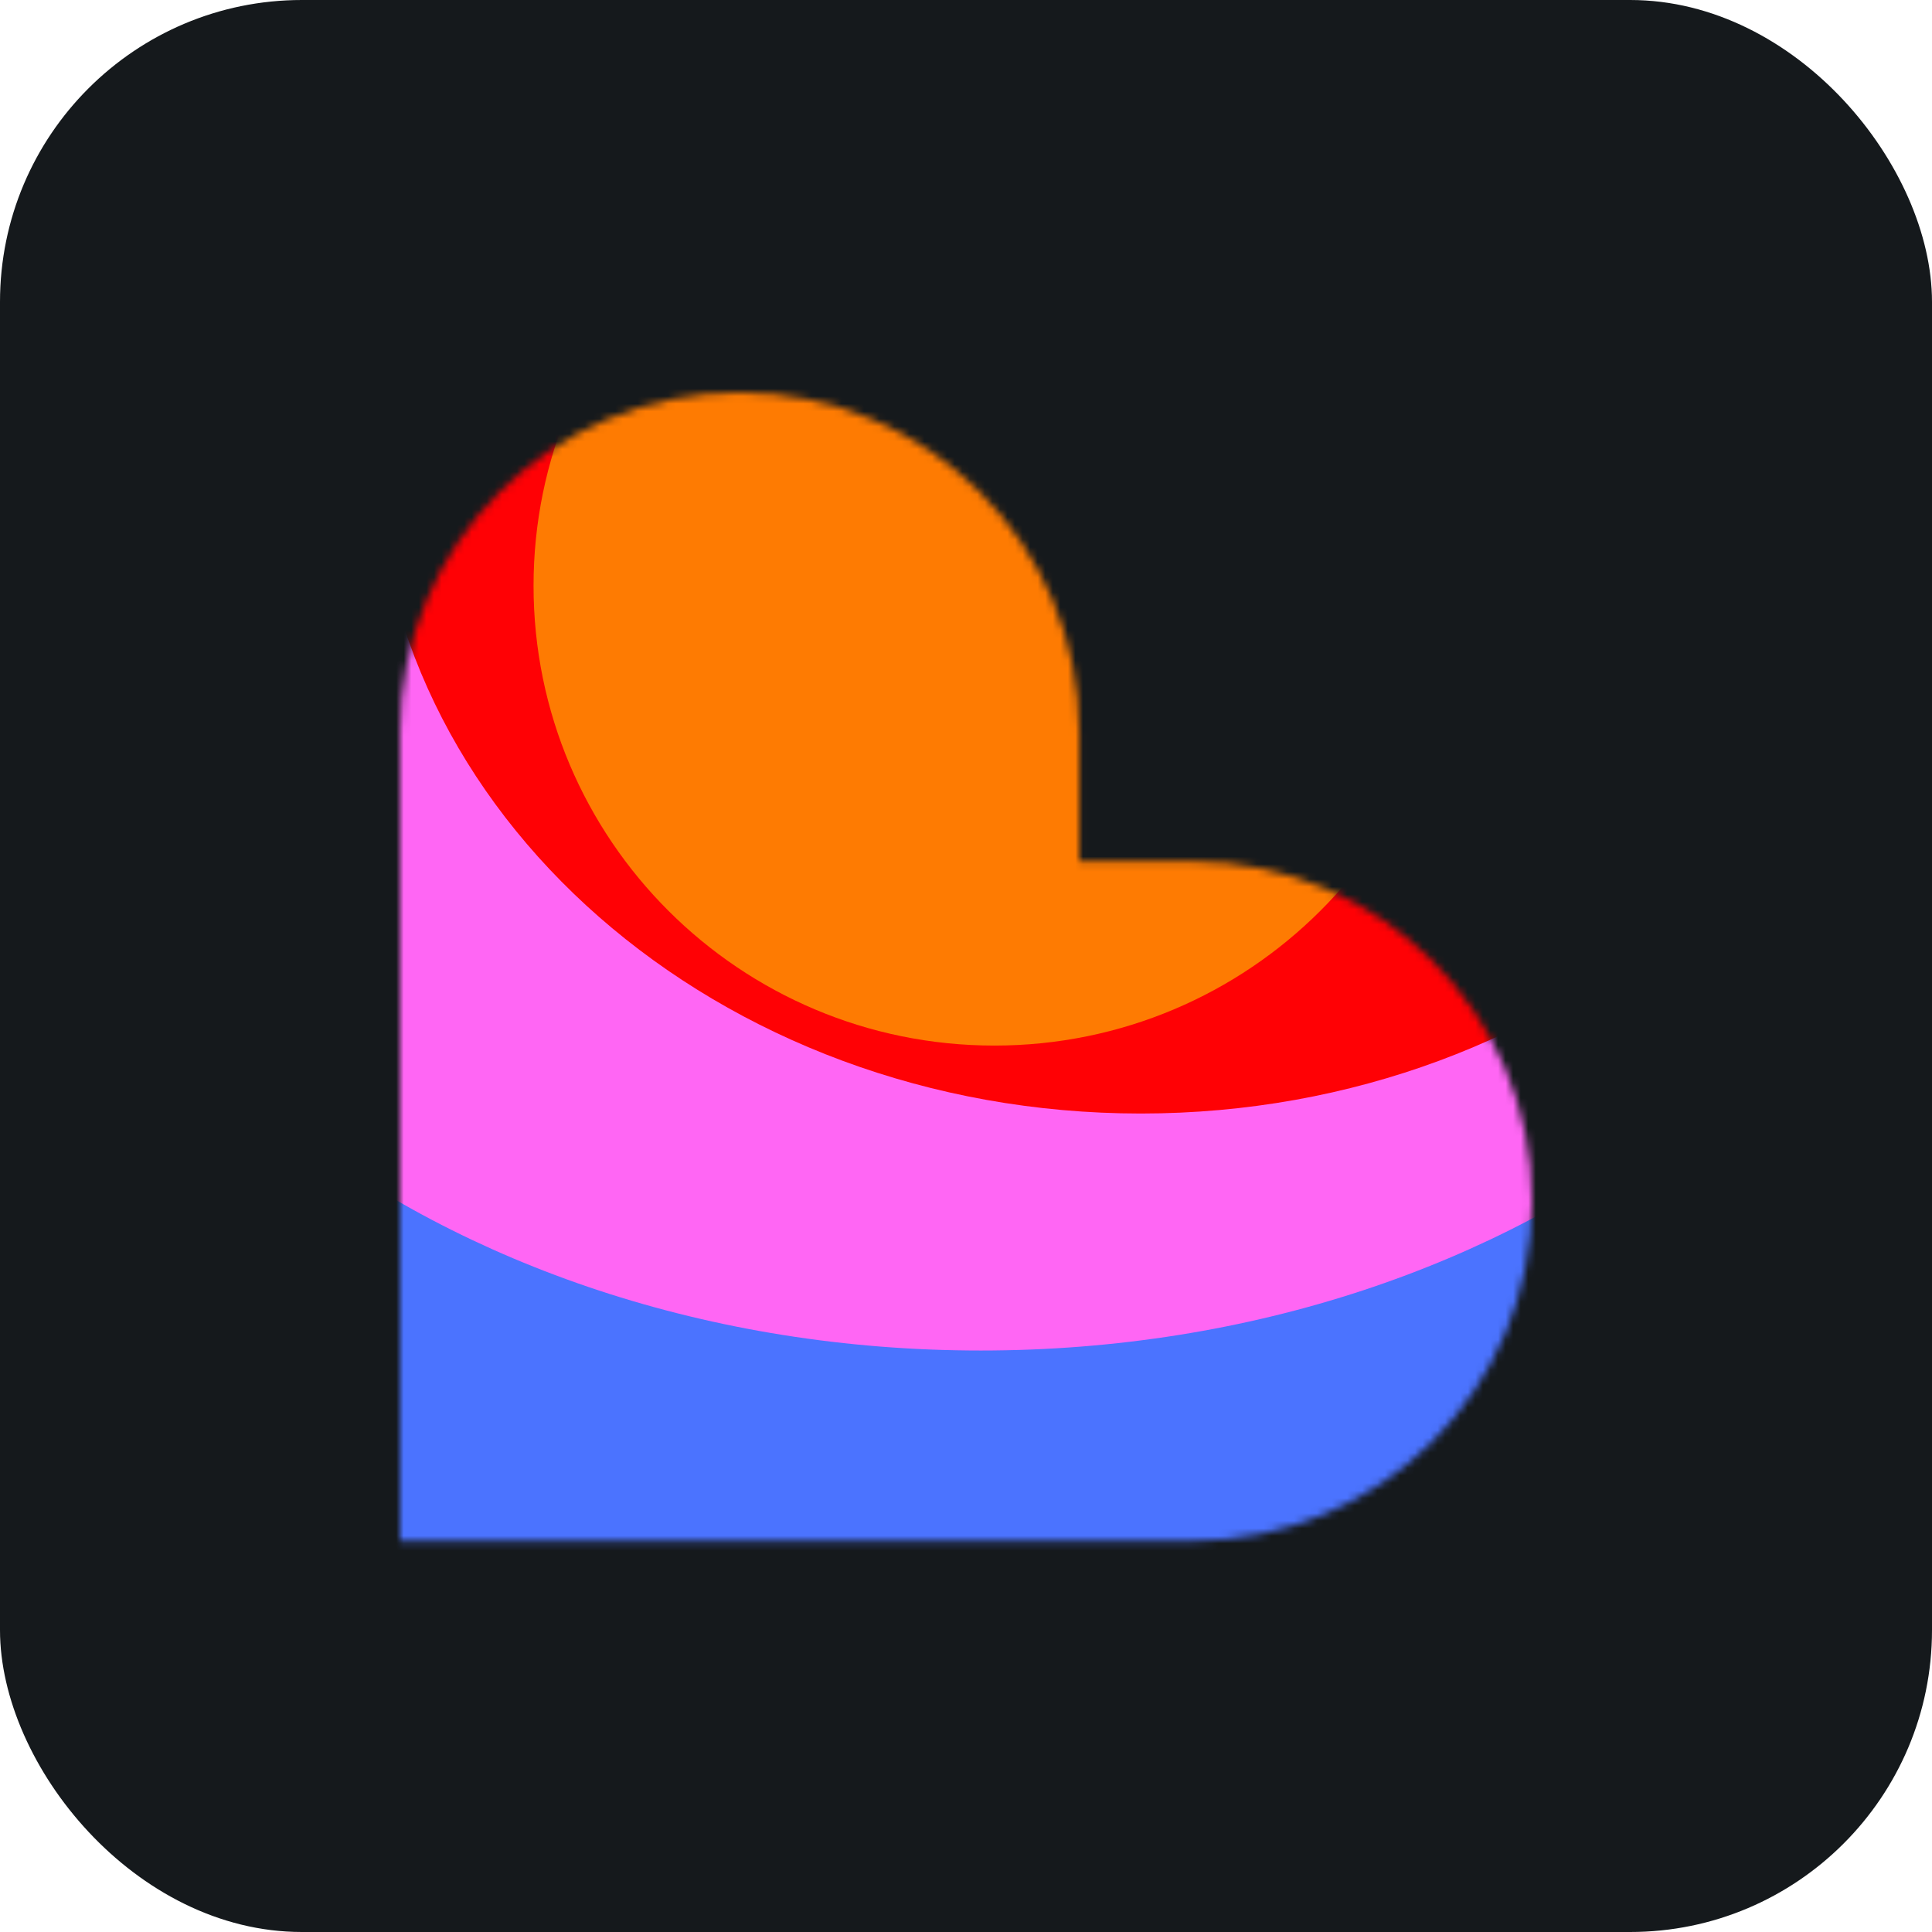 <svg width="256" height="256" title="Lovable" viewBox="0 0 256 256" fill="none" xmlns="http://www.w3.org/2000/svg" id="lovable">
<style>
#lovable {
    rect {fill: #15191C}

    @media (prefers-color-scheme: light) {
        rect {fill: #F4F2ED}
    }
}
</style>
<rect width="256" height="256" rx="40" fill="#15191C"/>
<mask id="mask" style="mask-type:alpha" maskUnits="userSpaceOnUse" x="53" y="52" width="150" height="153">
<path fill-rule="evenodd" clip-rule="evenodd" d="M98.007 52C122.864 52 143.014 72.159 143.014 97.026V114.138H157.993C182.849 114.138 203 134.297 203 159.164C203 184.03 182.849 204.189 157.993 204.189H53V97.026C53 72.159 73.15 52 98.007 52Z" fill="url(#linearGradient)"/>
</mask>
<g mask="url(#mask)">
<g filter="url(#filter1)">
<path d="M118.807 234.547C174.886 234.547 220.346 189.188 220.346 133.234C220.346 77.281 174.886 31.921 118.807 31.921C62.729 31.921 17.269 77.281 17.269 133.234C17.269 189.188 62.729 234.547 118.807 234.547Z" fill="#4B73FF"/>
</g>
<g filter="url(#filter2)">
<path d="M129.957 178.952C201.778 178.952 260 133.593 260 77.639C260 21.685 201.778 -23.674 129.957 -23.674C58.137 -23.674 -0.085 21.685 -0.085 77.639C-0.085 133.593 58.137 178.952 129.957 178.952Z" fill="#FF66F4"/>
</g>
<g filter="url(#filter3)">
<path d="M151.161 147.548C207.239 147.548 252.699 107.713 252.699 58.574C252.699 9.434 207.239 -30.401 151.161 -30.401C95.082 -30.401 49.622 9.434 49.622 58.574C49.622 107.713 95.082 147.548 151.161 147.548Z" fill="#FF0105"/>
</g>
<g filter="url(#filter4)">
<path d="M131.763 138.544C165.489 138.544 192.828 111.265 192.828 77.615C192.828 43.964 165.489 16.685 131.763 16.685C98.038 16.685 70.698 43.964 70.698 77.615C70.698 111.265 98.038 138.544 131.763 138.544Z" fill="#FE7B02"/>
</g>
</g>
<filter id="filter1" x="-19.118" y="-4.466" width="275.851" height="275.401" filterUnits="userSpaceOnUse" color-interpolation-filters="sRGB">
<feFlood flood-opacity="0" result="BackgroundImageFix"/>
<feBlend mode="normal" in="SourceGraphic" in2="BackgroundImageFix" result="shape"/>
<feGaussianBlur stdDeviation="18.194" result="effect1_foregroundBlur_189_100"/>
</filter>
<filter id="filter2" x="-36.472" y="-60.061" width="332.859" height="275.401" filterUnits="userSpaceOnUse" color-interpolation-filters="sRGB">
<feFlood flood-opacity="0" result="BackgroundImageFix"/>
<feBlend mode="normal" in="SourceGraphic" in2="BackgroundImageFix" result="shape"/>
<feGaussianBlur stdDeviation="18.194" result="effect1_foregroundBlur_189_100"/>
</filter>
<filter id="filter3" x="13.235" y="-66.788" width="275.851" height="250.723" filterUnits="userSpaceOnUse" color-interpolation-filters="sRGB">
<feFlood flood-opacity="0" result="BackgroundImageFix"/>
<feBlend mode="normal" in="SourceGraphic" in2="BackgroundImageFix" result="shape"/>
<feGaussianBlur stdDeviation="18.194" result="effect1_foregroundBlur_189_100"/>
</filter>
<filter id="filter4" x="34.311" y="-19.702" width="194.904" height="194.633" filterUnits="userSpaceOnUse" color-interpolation-filters="sRGB">
<feFlood flood-opacity="0" result="BackgroundImageFix"/>
<feBlend mode="normal" in="SourceGraphic" in2="BackgroundImageFix" result="shape"/>
<feGaussianBlur stdDeviation="18.194" result="effect1_foregroundBlur_189_100"/>
</filter>
<linearGradient id="linearGradient" x1="103.478" y1="78.745" x2="148.998" y2="204.197" gradientUnits="userSpaceOnUse">
<stop offset="0.025" stop-color="#FF8E63"/>
<stop offset="0.56" stop-color="#FF7EB0"/>
<stop offset="0.95" stop-color="#4B73FF"/>
</linearGradient>
</svg>